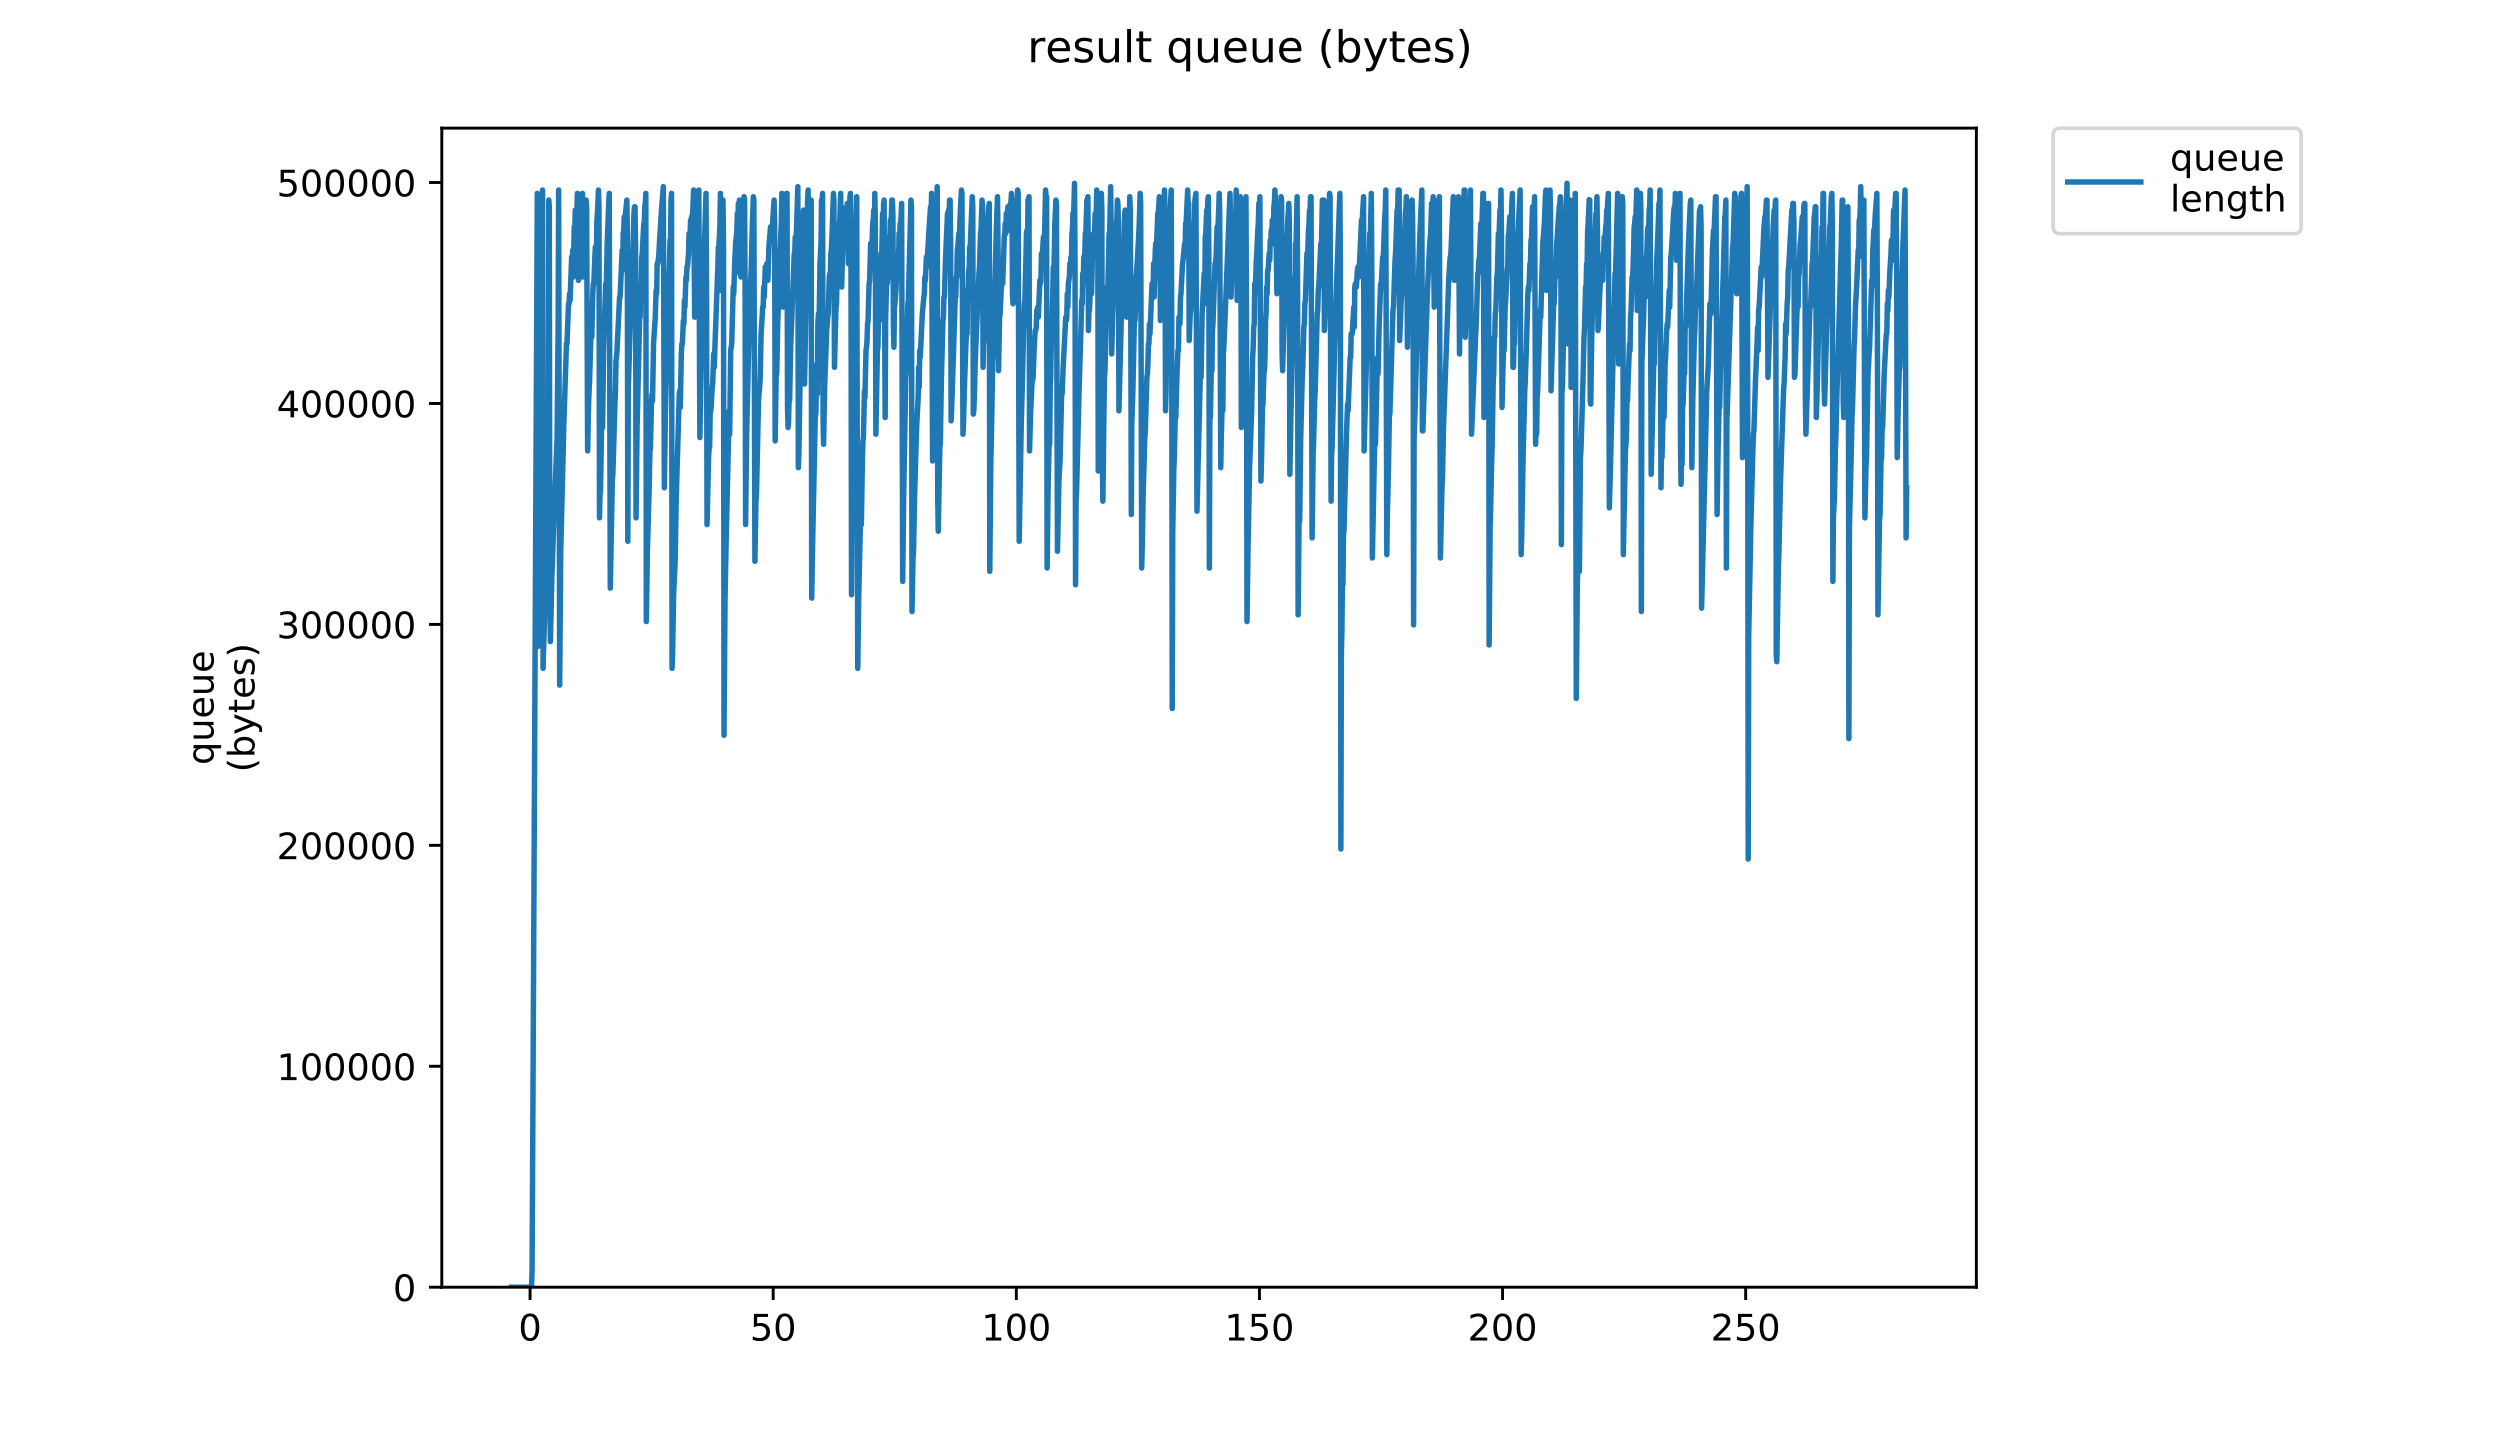 <?xml version="1.0" encoding="utf-8" standalone="no"?>
<!DOCTYPE svg PUBLIC "-//W3C//DTD SVG 1.1//EN"
  "http://www.w3.org/Graphics/SVG/1.1/DTD/svg11.dtd">
<!-- Created with matplotlib (https://matplotlib.org/) -->
<svg height="396pt" version="1.1" viewBox="0 0 684 396" width="684pt" xmlns="http://www.w3.org/2000/svg" xmlns:xlink="http://www.w3.org/1999/xlink">
 <defs>
  <style type="text/css">
*{stroke-linecap:butt;stroke-linejoin:round;}
  </style>
 </defs>
 <g id="figure_1">
  <g id="patch_1">
   <path d="M 0 396 
L 684 396 
L 684 0 
L 0 0 
z
" style="fill:#ffffff;"/>
  </g>
  <g id="axes_1">
   <g id="patch_2">
    <path d="M 120.879 352.174 
L 540.734 352.174 
L 540.734 35.062 
L 120.879 35.062 
z
" style="fill:#ffffff;"/>
   </g>
   <g id="matplotlib.axis_1">
    <g id="xtick_1">
     <g id="line2d_1">
      <defs>
       <path d="M 0 0 
L 0 3.5 
" id="mbebebb8bb5" style="stroke:#000000;stroke-width:0.8;"/>
      </defs>
      <g>
       <use style="stroke:#000000;stroke-width:0.8;" x="145.026" xlink:href="#mbebebb8bb5" y="352.174"/>
      </g>
     </g>
     <g id="text_1">
      <!-- 0 -->
      <defs>
       <path d="M 31.781 66.406 
Q 24.172 66.406 20.328 58.906 
Q 16.5 51.422 16.5 36.375 
Q 16.5 21.391 20.328 13.891 
Q 24.172 6.391 31.781 6.391 
Q 39.453 6.391 43.281 13.891 
Q 47.125 21.391 47.125 36.375 
Q 47.125 51.422 43.281 58.906 
Q 39.453 66.406 31.781 66.406 
z
M 31.781 74.219 
Q 44.047 74.219 50.516 64.516 
Q 56.984 54.828 56.984 36.375 
Q 56.984 17.969 50.516 8.266 
Q 44.047 -1.422 31.781 -1.422 
Q 19.531 -1.422 13.062 8.266 
Q 6.594 17.969 6.594 36.375 
Q 6.594 54.828 13.062 64.516 
Q 19.531 74.219 31.781 74.219 
z
" id="DejaVuSans-48"/>
      </defs>
      <g transform="translate(141.845 366.773)scale(0.1 -0.1)">
       <use xlink:href="#DejaVuSans-48"/>
      </g>
     </g>
    </g>
    <g id="xtick_2">
     <g id="line2d_2">
      <g>
       <use style="stroke:#000000;stroke-width:0.8;" x="211.545" xlink:href="#mbebebb8bb5" y="352.174"/>
      </g>
     </g>
     <g id="text_2">
      <!-- 50 -->
      <defs>
       <path d="M 10.797 72.906 
L 49.516 72.906 
L 49.516 64.594 
L 19.828 64.594 
L 19.828 46.734 
Q 21.969 47.469 24.109 47.828 
Q 26.266 48.188 28.422 48.188 
Q 40.625 48.188 47.75 41.5 
Q 54.891 34.812 54.891 23.391 
Q 54.891 11.625 47.562 5.094 
Q 40.234 -1.422 26.906 -1.422 
Q 22.312 -1.422 17.547 -0.641 
Q 12.797 0.141 7.719 1.703 
L 7.719 11.625 
Q 12.109 9.234 16.797 8.062 
Q 21.484 6.891 26.703 6.891 
Q 35.156 6.891 40.078 11.328 
Q 45.016 15.766 45.016 23.391 
Q 45.016 31 40.078 35.438 
Q 35.156 39.891 26.703 39.891 
Q 22.75 39.891 18.812 39.016 
Q 14.891 38.141 10.797 36.281 
z
" id="DejaVuSans-53"/>
      </defs>
      <g transform="translate(205.182 366.773)scale(0.1 -0.1)">
       <use xlink:href="#DejaVuSans-53"/>
       <use x="63.623" xlink:href="#DejaVuSans-48"/>
      </g>
     </g>
    </g>
    <g id="xtick_3">
     <g id="line2d_3">
      <g>
       <use style="stroke:#000000;stroke-width:0.8;" x="278.063" xlink:href="#mbebebb8bb5" y="352.174"/>
      </g>
     </g>
     <g id="text_3">
      <!-- 100 -->
      <defs>
       <path d="M 12.406 8.297 
L 28.516 8.297 
L 28.516 63.922 
L 10.984 60.406 
L 10.984 69.391 
L 28.422 72.906 
L 38.281 72.906 
L 38.281 8.297 
L 54.391 8.297 
L 54.391 0 
L 12.406 0 
z
" id="DejaVuSans-49"/>
      </defs>
      <g transform="translate(268.519 366.773)scale(0.1 -0.1)">
       <use xlink:href="#DejaVuSans-49"/>
       <use x="63.623" xlink:href="#DejaVuSans-48"/>
       <use x="127.246" xlink:href="#DejaVuSans-48"/>
      </g>
     </g>
    </g>
    <g id="xtick_4">
     <g id="line2d_4">
      <g>
       <use style="stroke:#000000;stroke-width:0.8;" x="344.581" xlink:href="#mbebebb8bb5" y="352.174"/>
      </g>
     </g>
     <g id="text_4">
      <!-- 150 -->
      <g transform="translate(335.038 366.773)scale(0.1 -0.1)">
       <use xlink:href="#DejaVuSans-49"/>
       <use x="63.623" xlink:href="#DejaVuSans-53"/>
       <use x="127.246" xlink:href="#DejaVuSans-48"/>
      </g>
     </g>
    </g>
    <g id="xtick_5">
     <g id="line2d_5">
      <g>
       <use style="stroke:#000000;stroke-width:0.8;" x="411.1" xlink:href="#mbebebb8bb5" y="352.174"/>
      </g>
     </g>
     <g id="text_5">
      <!-- 200 -->
      <defs>
       <path d="M 19.188 8.297 
L 53.609 8.297 
L 53.609 0 
L 7.328 0 
L 7.328 8.297 
Q 12.938 14.109 22.625 23.891 
Q 32.328 33.688 34.812 36.531 
Q 39.547 41.844 41.422 45.531 
Q 43.312 49.219 43.312 52.781 
Q 43.312 58.594 39.234 62.25 
Q 35.156 65.922 28.609 65.922 
Q 23.969 65.922 18.812 64.312 
Q 13.672 62.703 7.812 59.422 
L 7.812 69.391 
Q 13.766 71.781 18.938 73 
Q 24.125 74.219 28.422 74.219 
Q 39.75 74.219 46.484 68.547 
Q 53.219 62.891 53.219 53.422 
Q 53.219 48.922 51.531 44.891 
Q 49.859 40.875 45.406 35.406 
Q 44.188 33.984 37.641 27.219 
Q 31.109 20.453 19.188 8.297 
z
" id="DejaVuSans-50"/>
      </defs>
      <g transform="translate(401.556 366.773)scale(0.1 -0.1)">
       <use xlink:href="#DejaVuSans-50"/>
       <use x="63.623" xlink:href="#DejaVuSans-48"/>
       <use x="127.246" xlink:href="#DejaVuSans-48"/>
      </g>
     </g>
    </g>
    <g id="xtick_6">
     <g id="line2d_6">
      <g>
       <use style="stroke:#000000;stroke-width:0.8;" x="477.618" xlink:href="#mbebebb8bb5" y="352.174"/>
      </g>
     </g>
     <g id="text_6">
      <!-- 250 -->
      <g transform="translate(468.074 366.773)scale(0.1 -0.1)">
       <use xlink:href="#DejaVuSans-50"/>
       <use x="63.623" xlink:href="#DejaVuSans-53"/>
       <use x="127.246" xlink:href="#DejaVuSans-48"/>
      </g>
     </g>
    </g>
   </g>
   <g id="matplotlib.axis_2">
    <g id="ytick_1">
     <g id="line2d_7">
      <defs>
       <path d="M 0 0 
L -3.5 0 
" id="m9983c68c81" style="stroke:#000000;stroke-width:0.8;"/>
      </defs>
      <g>
       <use style="stroke:#000000;stroke-width:0.8;" x="120.879" xlink:href="#m9983c68c81" y="352.174"/>
      </g>
     </g>
     <g id="text_7">
      <!-- 0 -->
      <g transform="translate(107.516 355.973)scale(0.1 -0.1)">
       <use xlink:href="#DejaVuSans-48"/>
      </g>
     </g>
    </g>
    <g id="ytick_2">
     <g id="line2d_8">
      <g>
       <use style="stroke:#000000;stroke-width:0.8;" x="120.879" xlink:href="#m9983c68c81" y="291.726"/>
      </g>
     </g>
     <g id="text_8">
      <!-- 100000 -->
      <g transform="translate(75.704 295.525)scale(0.1 -0.1)">
       <use xlink:href="#DejaVuSans-49"/>
       <use x="63.623" xlink:href="#DejaVuSans-48"/>
       <use x="127.246" xlink:href="#DejaVuSans-48"/>
       <use x="190.869" xlink:href="#DejaVuSans-48"/>
       <use x="254.492" xlink:href="#DejaVuSans-48"/>
       <use x="318.115" xlink:href="#DejaVuSans-48"/>
      </g>
     </g>
    </g>
    <g id="ytick_3">
     <g id="line2d_9">
      <g>
       <use style="stroke:#000000;stroke-width:0.8;" x="120.879" xlink:href="#m9983c68c81" y="231.278"/>
      </g>
     </g>
     <g id="text_9">
      <!-- 200000 -->
      <g transform="translate(75.704 235.077)scale(0.1 -0.1)">
       <use xlink:href="#DejaVuSans-50"/>
       <use x="63.623" xlink:href="#DejaVuSans-48"/>
       <use x="127.246" xlink:href="#DejaVuSans-48"/>
       <use x="190.869" xlink:href="#DejaVuSans-48"/>
       <use x="254.492" xlink:href="#DejaVuSans-48"/>
       <use x="318.115" xlink:href="#DejaVuSans-48"/>
      </g>
     </g>
    </g>
    <g id="ytick_4">
     <g id="line2d_10">
      <g>
       <use style="stroke:#000000;stroke-width:0.8;" x="120.879" xlink:href="#m9983c68c81" y="170.83"/>
      </g>
     </g>
     <g id="text_10">
      <!-- 300000 -->
      <defs>
       <path d="M 40.578 39.312 
Q 47.656 37.797 51.625 33 
Q 55.609 28.219 55.609 21.188 
Q 55.609 10.406 48.188 4.484 
Q 40.766 -1.422 27.094 -1.422 
Q 22.516 -1.422 17.656 -0.516 
Q 12.797 0.391 7.625 2.203 
L 7.625 11.719 
Q 11.719 9.328 16.594 8.109 
Q 21.484 6.891 26.812 6.891 
Q 36.078 6.891 40.938 10.547 
Q 45.797 14.203 45.797 21.188 
Q 45.797 27.641 41.281 31.266 
Q 36.766 34.906 28.719 34.906 
L 20.219 34.906 
L 20.219 43.016 
L 29.109 43.016 
Q 36.375 43.016 40.234 45.922 
Q 44.094 48.828 44.094 54.297 
Q 44.094 59.906 40.109 62.906 
Q 36.141 65.922 28.719 65.922 
Q 24.656 65.922 20.016 65.031 
Q 15.375 64.156 9.812 62.312 
L 9.812 71.094 
Q 15.438 72.656 20.344 73.438 
Q 25.25 74.219 29.594 74.219 
Q 40.828 74.219 47.359 69.109 
Q 53.906 64.016 53.906 55.328 
Q 53.906 49.266 50.438 45.094 
Q 46.969 40.922 40.578 39.312 
z
" id="DejaVuSans-51"/>
      </defs>
      <g transform="translate(75.704 174.629)scale(0.1 -0.1)">
       <use xlink:href="#DejaVuSans-51"/>
       <use x="63.623" xlink:href="#DejaVuSans-48"/>
       <use x="127.246" xlink:href="#DejaVuSans-48"/>
       <use x="190.869" xlink:href="#DejaVuSans-48"/>
       <use x="254.492" xlink:href="#DejaVuSans-48"/>
       <use x="318.115" xlink:href="#DejaVuSans-48"/>
      </g>
     </g>
    </g>
    <g id="ytick_5">
     <g id="line2d_11">
      <g>
       <use style="stroke:#000000;stroke-width:0.8;" x="120.879" xlink:href="#m9983c68c81" y="110.382"/>
      </g>
     </g>
     <g id="text_11">
      <!-- 400000 -->
      <defs>
       <path d="M 37.797 64.312 
L 12.891 25.391 
L 37.797 25.391 
z
M 35.203 72.906 
L 47.609 72.906 
L 47.609 25.391 
L 58.016 25.391 
L 58.016 17.188 
L 47.609 17.188 
L 47.609 0 
L 37.797 0 
L 37.797 17.188 
L 4.891 17.188 
L 4.891 26.703 
z
" id="DejaVuSans-52"/>
      </defs>
      <g transform="translate(75.704 114.181)scale(0.1 -0.1)">
       <use xlink:href="#DejaVuSans-52"/>
       <use x="63.623" xlink:href="#DejaVuSans-48"/>
       <use x="127.246" xlink:href="#DejaVuSans-48"/>
       <use x="190.869" xlink:href="#DejaVuSans-48"/>
       <use x="254.492" xlink:href="#DejaVuSans-48"/>
       <use x="318.115" xlink:href="#DejaVuSans-48"/>
      </g>
     </g>
    </g>
    <g id="ytick_6">
     <g id="line2d_12">
      <g>
       <use style="stroke:#000000;stroke-width:0.8;" x="120.879" xlink:href="#m9983c68c81" y="49.933"/>
      </g>
     </g>
     <g id="text_12">
      <!-- 500000 -->
      <g transform="translate(75.704 53.733)scale(0.1 -0.1)">
       <use xlink:href="#DejaVuSans-53"/>
       <use x="63.623" xlink:href="#DejaVuSans-48"/>
       <use x="127.246" xlink:href="#DejaVuSans-48"/>
       <use x="190.869" xlink:href="#DejaVuSans-48"/>
       <use x="254.492" xlink:href="#DejaVuSans-48"/>
       <use x="318.115" xlink:href="#DejaVuSans-48"/>
      </g>
     </g>
    </g>
    <g id="text_13">
     <!-- queue -->
     <defs>
      <path d="M 14.797 27.297 
Q 14.797 17.391 18.875 11.75 
Q 22.953 6.109 30.078 6.109 
Q 37.203 6.109 41.297 11.75 
Q 45.406 17.391 45.406 27.297 
Q 45.406 37.203 41.297 42.844 
Q 37.203 48.484 30.078 48.484 
Q 22.953 48.484 18.875 42.844 
Q 14.797 37.203 14.797 27.297 
z
M 45.406 8.203 
Q 42.578 3.328 38.25 0.953 
Q 33.938 -1.422 27.875 -1.422 
Q 17.969 -1.422 11.734 6.484 
Q 5.516 14.406 5.516 27.297 
Q 5.516 40.188 11.734 48.094 
Q 17.969 56 27.875 56 
Q 33.938 56 38.25 53.625 
Q 42.578 51.266 45.406 46.391 
L 45.406 54.688 
L 54.391 54.688 
L 54.391 -20.797 
L 45.406 -20.797 
z
" id="DejaVuSans-113"/>
      <path d="M 8.5 21.578 
L 8.5 54.688 
L 17.484 54.688 
L 17.484 21.922 
Q 17.484 14.156 20.5 10.266 
Q 23.531 6.391 29.594 6.391 
Q 36.859 6.391 41.078 11.031 
Q 45.312 15.672 45.312 23.688 
L 45.312 54.688 
L 54.297 54.688 
L 54.297 0 
L 45.312 0 
L 45.312 8.406 
Q 42.047 3.422 37.719 1 
Q 33.406 -1.422 27.688 -1.422 
Q 18.266 -1.422 13.375 4.438 
Q 8.5 10.297 8.5 21.578 
z
M 31.109 56 
z
" id="DejaVuSans-117"/>
      <path d="M 56.203 29.594 
L 56.203 25.203 
L 14.891 25.203 
Q 15.484 15.922 20.484 11.062 
Q 25.484 6.203 34.422 6.203 
Q 39.594 6.203 44.453 7.469 
Q 49.312 8.734 54.109 11.281 
L 54.109 2.781 
Q 49.266 0.734 44.188 -0.344 
Q 39.109 -1.422 33.891 -1.422 
Q 20.797 -1.422 13.156 6.188 
Q 5.516 13.812 5.516 26.812 
Q 5.516 40.234 12.766 48.109 
Q 20.016 56 32.328 56 
Q 43.359 56 49.781 48.891 
Q 56.203 41.797 56.203 29.594 
z
M 47.219 32.234 
Q 47.125 39.594 43.094 43.984 
Q 39.062 48.391 32.422 48.391 
Q 24.906 48.391 20.391 44.141 
Q 15.875 39.891 15.188 32.172 
z
" id="DejaVuSans-101"/>
     </defs>
     <g transform="translate(58.426 209.283)rotate(-90)scale(0.1 -0.1)">
      <use xlink:href="#DejaVuSans-113"/>
      <use x="63.477" xlink:href="#DejaVuSans-117"/>
      <use x="126.855" xlink:href="#DejaVuSans-101"/>
      <use x="188.379" xlink:href="#DejaVuSans-117"/>
      <use x="251.758" xlink:href="#DejaVuSans-101"/>
     </g>
     <!-- (bytes) -->
     <defs>
      <path d="M 31 75.875 
Q 24.469 64.656 21.281 53.656 
Q 18.109 42.672 18.109 31.391 
Q 18.109 20.125 21.312 9.062 
Q 24.516 -2 31 -13.188 
L 23.188 -13.188 
Q 15.875 -1.703 12.234 9.375 
Q 8.594 20.453 8.594 31.391 
Q 8.594 42.281 12.203 53.312 
Q 15.828 64.359 23.188 75.875 
z
" id="DejaVuSans-40"/>
      <path d="M 48.688 27.297 
Q 48.688 37.203 44.609 42.844 
Q 40.531 48.484 33.406 48.484 
Q 26.266 48.484 22.188 42.844 
Q 18.109 37.203 18.109 27.297 
Q 18.109 17.391 22.188 11.75 
Q 26.266 6.109 33.406 6.109 
Q 40.531 6.109 44.609 11.75 
Q 48.688 17.391 48.688 27.297 
z
M 18.109 46.391 
Q 20.953 51.266 25.266 53.625 
Q 29.594 56 35.594 56 
Q 45.562 56 51.781 48.094 
Q 58.016 40.188 58.016 27.297 
Q 58.016 14.406 51.781 6.484 
Q 45.562 -1.422 35.594 -1.422 
Q 29.594 -1.422 25.266 0.953 
Q 20.953 3.328 18.109 8.203 
L 18.109 0 
L 9.078 0 
L 9.078 75.984 
L 18.109 75.984 
z
" id="DejaVuSans-98"/>
      <path d="M 32.172 -5.078 
Q 28.375 -14.844 24.75 -17.812 
Q 21.141 -20.797 15.094 -20.797 
L 7.906 -20.797 
L 7.906 -13.281 
L 13.188 -13.281 
Q 16.891 -13.281 18.938 -11.516 
Q 21 -9.766 23.484 -3.219 
L 25.094 0.875 
L 2.984 54.688 
L 12.5 54.688 
L 29.594 11.922 
L 46.688 54.688 
L 56.203 54.688 
z
" id="DejaVuSans-121"/>
      <path d="M 18.312 70.219 
L 18.312 54.688 
L 36.812 54.688 
L 36.812 47.703 
L 18.312 47.703 
L 18.312 18.016 
Q 18.312 11.328 20.141 9.422 
Q 21.969 7.516 27.594 7.516 
L 36.812 7.516 
L 36.812 0 
L 27.594 0 
Q 17.188 0 13.234 3.875 
Q 9.281 7.766 9.281 18.016 
L 9.281 47.703 
L 2.688 47.703 
L 2.688 54.688 
L 9.281 54.688 
L 9.281 70.219 
z
" id="DejaVuSans-116"/>
      <path d="M 44.281 53.078 
L 44.281 44.578 
Q 40.484 46.531 36.375 47.5 
Q 32.281 48.484 27.875 48.484 
Q 21.188 48.484 17.844 46.438 
Q 14.5 44.391 14.5 40.281 
Q 14.5 37.156 16.891 35.375 
Q 19.281 33.594 26.516 31.984 
L 29.594 31.297 
Q 39.156 29.25 43.188 25.516 
Q 47.219 21.781 47.219 15.094 
Q 47.219 7.469 41.188 3.016 
Q 35.156 -1.422 24.609 -1.422 
Q 20.219 -1.422 15.453 -0.562 
Q 10.688 0.297 5.422 2 
L 5.422 11.281 
Q 10.406 8.688 15.234 7.391 
Q 20.062 6.109 24.812 6.109 
Q 31.156 6.109 34.562 8.281 
Q 37.984 10.453 37.984 14.406 
Q 37.984 18.062 35.516 20.016 
Q 33.062 21.969 24.703 23.781 
L 21.578 24.516 
Q 13.234 26.266 9.516 29.906 
Q 5.812 33.547 5.812 39.891 
Q 5.812 47.609 11.281 51.797 
Q 16.75 56 26.812 56 
Q 31.781 56 36.172 55.266 
Q 40.578 54.547 44.281 53.078 
z
" id="DejaVuSans-115"/>
      <path d="M 8.016 75.875 
L 15.828 75.875 
Q 23.141 64.359 26.781 53.312 
Q 30.422 42.281 30.422 31.391 
Q 30.422 20.453 26.781 9.375 
Q 23.141 -1.703 15.828 -13.188 
L 8.016 -13.188 
Q 14.5 -2 17.703 9.062 
Q 20.906 20.125 20.906 31.391 
Q 20.906 42.672 17.703 53.656 
Q 14.5 64.656 8.016 75.875 
z
" id="DejaVuSans-41"/>
     </defs>
     <g transform="translate(69.624 211.295)rotate(-90)scale(0.1 -0.1)">
      <use xlink:href="#DejaVuSans-40"/>
      <use x="39.014" xlink:href="#DejaVuSans-98"/>
      <use x="102.49" xlink:href="#DejaVuSans-121"/>
      <use x="161.67" xlink:href="#DejaVuSans-116"/>
      <use x="200.879" xlink:href="#DejaVuSans-101"/>
      <use x="262.402" xlink:href="#DejaVuSans-115"/>
      <use x="314.502" xlink:href="#DejaVuSans-41"/>
     </g>
    </g>
   </g>
   <g id="line2d_13">
    <path clip-path="url(#p5ba258115c)" d="M 139.963 352.174 
L 145.428 352.174 
L 145.574 347.598 
L 145.862 291.772 
L 147.001 52.909 
L 147.144 176.897 
L 147.571 104.159 
L 147.864 87.686 
L 148.294 56.569 
L 148.438 51.993 
L 148.581 182.865 
L 149.571 149.003 
L 149.713 146.257 
L 149.861 136.19 
L 150.001 110.565 
L 150.145 54.739 
L 150.286 56.569 
L 150.427 159.07 
L 150.569 175.543 
L 150.994 158.155 
L 151.421 145.342 
L 152.419 119.672 
L 152.705 89.516 
L 152.846 51.993 
L 153.128 187.441 
L 153.413 150.833 
L 154.266 116.056 
L 154.979 94.092 
L 155.124 94.092 
L 155.55 83.11 
L 155.692 83.11 
L 155.833 80.364 
L 155.973 82.195 
L 156.405 70.297 
L 156.546 73.043 
L 156.687 68.467 
L 156.828 75.788 
L 157.11 62.06 
L 157.257 62.976 
L 157.397 57.485 
L 157.679 64.806 
L 157.964 52.909 
L 158.247 76.703 
L 158.388 75.788 
L 158.67 66.636 
L 158.81 65.721 
L 159.09 61.145 
L 159.37 52.909 
L 159.51 75.788 
L 159.791 72.127 
L 160.077 61.145 
L 160.218 61.145 
L 160.358 54.739 
L 160.498 56.569 
L 160.778 123.378 
L 161.06 109.65 
L 161.343 103.244 
L 161.626 93.177 
L 161.768 90.431 
L 161.908 92.262 
L 162.19 80.364 
L 162.33 77.619 
L 162.471 77.619 
L 162.754 70.297 
L 162.894 67.552 
L 163.035 70.297 
L 163.176 69.382 
L 163.315 60.23 
L 163.456 58.4 
L 163.737 51.993 
L 163.878 56.569 
L 164.018 141.682 
L 164.159 135.275 
L 164.299 134.36 
L 164.58 116.972 
L 164.721 113.311 
L 164.862 116.972 
L 165.143 95.922 
L 165.706 77.619 
L 165.847 80.364 
L 166.127 66.636 
L 166.55 55.654 
L 166.69 52.909 
L 166.97 160.907 
L 167.533 131.615 
L 167.675 129.784 
L 168.243 110.565 
L 168.387 106.905 
L 168.53 98.668 
L 168.673 97.753 
L 168.818 95.922 
L 169.38 84.025 
L 169.521 81.279 
L 169.662 81.279 
L 170.225 68.467 
L 170.365 73.958 
L 170.506 63.891 
L 170.646 62.976 
L 170.788 59.315 
L 170.928 60.23 
L 171.068 59.315 
L 171.49 54.739 
L 171.63 62.06 
L 171.772 148.088 
L 171.912 105.989 
L 172.194 96.838 
L 172.616 82.195 
L 172.756 82.195 
L 173.038 72.127 
L 173.459 58.4 
L 173.599 56.569 
L 173.742 56.569 
L 173.882 66.636 
L 174.022 141.682 
L 174.302 116.972 
L 175.009 86.77 
L 175.153 86.77 
L 175.293 78.534 
L 175.433 77.619 
L 175.573 70.297 
L 175.714 69.382 
L 176.134 61.145 
L 176.274 61.145 
L 176.414 56.569 
L 176.554 55.654 
L 176.695 52.909 
L 176.835 170.052 
L 177.12 150.833 
L 177.543 136.19 
L 177.825 123.378 
L 177.966 122.463 
L 178.247 109.65 
L 178.388 107.82 
L 178.53 109.65 
L 178.813 94.092 
L 179.097 89.516 
L 179.237 87.686 
L 179.518 79.449 
L 179.658 80.364 
L 179.799 72.127 
L 179.942 72.127 
L 180.222 70.297 
L 180.505 64.806 
L 180.645 62.976 
L 180.925 58.4 
L 181.206 54.739 
L 181.487 51.078 
L 181.767 133.445 
L 182.048 113.311 
L 182.891 79.449 
L 183.172 72.127 
L 183.312 65.721 
L 183.452 66.636 
L 183.593 54.739 
L 183.734 52.909 
L 183.876 182.865 
L 184.016 179.204 
L 184.298 162.731 
L 184.719 153.579 
L 185 137.106 
L 185.843 107.82 
L 185.983 106.905 
L 186.123 111.48 
L 186.407 96.838 
L 186.551 94.092 
L 186.691 94.092 
L 186.973 87.686 
L 187.113 88.601 
L 187.253 82.195 
L 187.393 84.025 
L 187.674 75.788 
L 187.816 76.703 
L 187.956 73.043 
L 188.097 73.043 
L 188.378 69.382 
L 188.518 63.891 
L 188.659 65.721 
L 188.799 64.806 
L 188.939 60.23 
L 189.081 60.23 
L 189.221 59.315 
L 189.361 59.315 
L 189.502 58.4 
L 189.783 51.993 
L 190.063 86.77 
L 190.346 77.619 
L 190.77 64.806 
L 190.911 66.636 
L 191.194 51.993 
L 191.475 119.717 
L 191.899 97.753 
L 192.321 82.195 
L 192.602 71.212 
L 193.164 52.909 
L 193.304 77.619 
L 193.445 143.512 
L 193.865 125.208 
L 194.006 122.463 
L 194.149 122.463 
L 194.293 113.311 
L 194.574 111.48 
L 194.854 105.989 
L 194.994 105.074 
L 195.274 96.838 
L 195.414 100.498 
L 195.695 92.262 
L 196.4 73.043 
L 196.541 67.552 
L 196.681 67.552 
L 196.962 62.06 
L 197.103 52.909 
L 197.243 79.449 
L 197.386 76.703 
L 197.809 54.739 
L 197.95 66.636 
L 198.09 201.169 
L 198.372 163.646 
L 198.653 148.978 
L 199.494 112.396 
L 199.635 118.802 
L 199.916 95.922 
L 200.197 94.092 
L 200.617 78.534 
L 200.758 80.364 
L 201.038 71.212 
L 201.32 65.721 
L 201.46 64.806 
L 201.601 62.925 
L 201.741 58.4 
L 201.881 62.06 
L 202.021 55.654 
L 202.162 57.485 
L 202.304 54.739 
L 202.445 74.867 
L 202.586 73.958 
L 202.726 75.788 
L 203.01 63.891 
L 203.151 60.23 
L 203.293 62.06 
L 203.434 62.06 
L 203.575 53.821 
L 203.715 54.739 
L 203.857 79.449 
L 203.998 143.512 
L 204.279 118.802 
L 205.123 82.195 
L 205.548 73.043 
L 205.831 62.06 
L 206.116 53.821 
L 206.26 54.739 
L 206.541 153.579 
L 206.824 137.106 
L 206.965 135.275 
L 207.529 109.65 
L 207.954 104.159 
L 208.24 91.346 
L 208.521 86.77 
L 208.66 84.025 
L 208.804 84.025 
L 208.949 78.534 
L 209.093 81.279 
L 209.382 73.043 
L 209.526 73.043 
L 209.67 75.788 
L 209.811 72.127 
L 210.095 76.703 
L 210.376 67.552 
L 210.815 62.06 
L 210.957 63.891 
L 211.097 62.06 
L 211.238 62.976 
L 211.379 61.145 
L 211.661 56.569 
L 211.801 54.739 
L 211.942 61.145 
L 212.083 120.632 
L 212.364 102.329 
L 212.507 102.329 
L 212.788 88.601 
L 212.929 84.025 
L 213.069 83.11 
L 213.212 71.212 
L 213.352 72.127 
L 213.633 63.891 
L 213.774 61.145 
L 213.916 52.909 
L 214.057 55.654 
L 214.198 84.025 
L 214.34 72.127 
L 214.623 67.552 
L 214.905 59.315 
L 215.046 58.4 
L 215.187 52.909 
L 215.328 52.909 
L 215.47 111.48 
L 215.612 116.972 
L 215.755 115.141 
L 215.899 108.735 
L 216.039 109.65 
L 216.32 95.007 
L 217.304 69.382 
L 217.444 69.382 
L 217.584 64.806 
L 217.724 65.721 
L 217.865 64.806 
L 218.285 51.078 
L 218.428 127.954 
L 218.57 124.293 
L 218.994 97.753 
L 219.274 82.195 
L 219.414 77.619 
L 219.697 61.145 
L 219.839 57.485 
L 219.98 71.212 
L 220.121 105.074 
L 220.682 73.958 
L 220.963 54.739 
L 221.103 51.993 
L 221.243 84.94 
L 221.383 83.11 
L 221.803 58.4 
L 221.943 54.739 
L 222.083 163.646 
L 222.364 147.173 
L 223.069 113.311 
L 223.212 113.311 
L 223.492 99.583 
L 223.634 107.82 
L 223.776 88.601 
L 223.916 85.855 
L 224.057 92.262 
L 224.342 72.127 
L 224.628 66.636 
L 224.769 54.739 
L 224.91 55.654 
L 225.053 52.909 
L 225.195 115.141 
L 225.337 121.547 
L 225.619 105.989 
L 226.183 90.431 
L 226.466 86.77 
L 226.606 85.855 
L 226.89 75.788 
L 227.031 74.867 
L 227.173 75.788 
L 227.314 69.382 
L 227.455 68.467 
L 227.596 65.721 
L 228.023 52.909 
L 228.162 54.739 
L 228.304 100.498 
L 228.727 84.025 
L 228.867 83.11 
L 229.152 70.297 
L 229.292 73.043 
L 229.574 61.145 
L 229.716 62.06 
L 229.998 52.909 
L 230.138 61.145 
L 230.281 78.534 
L 230.565 67.552 
L 230.708 67.552 
L 230.85 66.636 
L 231.273 58.4 
L 231.416 58.4 
L 231.556 56.569 
L 231.699 56.569 
L 231.84 55.654 
L 232.123 72.127 
L 232.407 62.976 
L 232.548 53.821 
L 232.689 52.909 
L 232.83 72.127 
L 232.977 162.731 
L 233.261 119.717 
L 233.402 113.311 
L 233.543 116.056 
L 233.684 90.431 
L 233.825 85.855 
L 234.251 59.315 
L 234.393 53.821 
L 234.676 182.865 
L 234.958 162.731 
L 235.521 138.021 
L 235.664 143.512 
L 235.946 126.123 
L 236.089 120.632 
L 236.229 119.717 
L 236.511 106.905 
L 236.652 108.735 
L 236.933 95.922 
L 237.079 95.007 
L 237.22 93.177 
L 237.361 88.601 
L 237.504 87.686 
L 237.788 77.619 
L 237.929 76.703 
L 238.211 66.636 
L 238.352 66.636 
L 238.492 69.382 
L 238.775 61.145 
L 238.916 60.23 
L 239.059 57.485 
L 239.201 65.721 
L 239.344 52.909 
L 239.486 60.23 
L 239.635 118.802 
L 240.058 95.922 
L 240.199 95.007 
L 240.339 87.686 
L 240.622 87.686 
L 240.906 73.958 
L 241.049 69.382 
L 241.19 73.043 
L 241.471 58.4 
L 241.612 67.552 
L 241.753 55.654 
L 241.893 54.739 
L 242.174 114.226 
L 242.317 86.77 
L 242.597 76.703 
L 242.738 77.619 
L 243.02 73.958 
L 243.161 64.806 
L 243.301 73.958 
L 243.587 60.23 
L 243.728 60.23 
L 243.871 59.315 
L 244.011 54.739 
L 244.153 54.739 
L 244.294 58.4 
L 244.434 89.516 
L 244.575 95.007 
L 244.716 84.025 
L 244.857 83.11 
L 245.137 79.449 
L 245.419 71.212 
L 245.559 69.382 
L 245.7 69.382 
L 245.84 73.043 
L 245.981 63.891 
L 246.123 65.721 
L 246.266 61.145 
L 246.407 62.06 
L 246.688 55.654 
L 246.97 159.07 
L 247.251 135.275 
L 247.819 103.244 
L 247.96 101.413 
L 248.242 88.601 
L 248.385 83.11 
L 248.526 82.195 
L 249.235 54.739 
L 249.378 56.569 
L 249.52 167.307 
L 249.803 152.664 
L 249.943 150.833 
L 250.223 136.19 
L 250.508 126.123 
L 250.788 116.972 
L 251.209 108.735 
L 251.348 100.498 
L 251.488 105.989 
L 251.632 95.922 
L 251.777 97.753 
L 252.351 85.855 
L 252.77 81.279 
L 252.911 80.364 
L 253.051 75.788 
L 253.19 76.703 
L 253.47 70.297 
L 253.61 73.043 
L 253.891 67.552 
L 254.171 62.976 
L 254.593 56.569 
L 254.733 60.23 
L 254.874 52.909 
L 255.155 126.123 
L 256.141 63.891 
L 256.281 67.552 
L 256.423 51.078 
L 256.565 136.19 
L 256.705 145.342 
L 257.131 122.463 
L 257.274 121.547 
L 257.557 104.159 
L 257.979 87.686 
L 258.119 86.77 
L 258.26 81.279 
L 258.4 81.279 
L 258.681 71.212 
L 259.241 58.4 
L 259.382 60.23 
L 259.522 57.485 
L 259.662 59.315 
L 259.802 54.739 
L 259.944 54.739 
L 260.087 65.721 
L 260.229 115.141 
L 260.512 107.82 
L 261.355 81.279 
L 261.496 81.279 
L 261.637 75.788 
L 261.778 75.788 
L 261.918 68.467 
L 262.058 67.552 
L 262.34 63.891 
L 262.481 64.806 
L 262.762 57.485 
L 263.046 51.993 
L 263.187 52.909 
L 263.468 118.802 
L 263.609 116.056 
L 263.892 105.074 
L 264.314 93.177 
L 264.455 91.346 
L 264.596 91.346 
L 264.737 80.364 
L 264.879 78.534 
L 265.022 73.958 
L 265.163 73.958 
L 265.304 67.552 
L 265.445 67.552 
L 266.009 53.821 
L 266.152 56.569 
L 266.294 113.311 
L 266.435 112.396 
L 266.575 108.735 
L 266.857 97.753 
L 267.843 74.867 
L 267.984 73.043 
L 268.267 63.891 
L 268.407 62.976 
L 268.688 54.739 
L 268.828 56.569 
L 268.97 100.498 
L 269.11 94.092 
L 269.251 93.177 
L 269.533 81.279 
L 269.955 73.043 
L 270.24 61.145 
L 270.521 56.569 
L 270.662 55.654 
L 270.803 156.325 
L 271.084 126.123 
L 271.225 120.632 
L 271.652 95.922 
L 271.793 97.753 
L 272.075 82.195 
L 272.641 61.145 
L 272.922 53.821 
L 273.064 68.467 
L 273.204 101.413 
L 273.486 86.77 
L 273.627 85.855 
L 274.192 73.958 
L 274.332 77.619 
L 274.617 69.382 
L 274.759 64.806 
L 274.901 63.891 
L 275.043 61.145 
L 275.184 63.891 
L 275.326 58.4 
L 275.467 62.06 
L 275.748 56.569 
L 276.03 62.976 
L 276.171 59.315 
L 276.312 62.06 
L 276.452 55.654 
L 276.593 55.654 
L 276.734 52.909 
L 276.875 54.739 
L 277.015 80.364 
L 277.156 83.11 
L 277.299 82.195 
L 277.44 77.619 
L 277.582 76.703 
L 277.864 68.467 
L 278.004 66.636 
L 278.426 51.993 
L 278.568 52.909 
L 278.85 148.088 
L 279.414 116.056 
L 279.696 105.989 
L 280.121 87.686 
L 280.262 83.11 
L 280.403 82.195 
L 280.686 71.212 
L 280.831 63.891 
L 280.975 62.976 
L 281.116 72.127 
L 281.257 54.739 
L 281.398 54.739 
L 281.539 53.821 
L 281.68 123.378 
L 281.961 113.311 
L 282.384 104.159 
L 282.525 104.159 
L 282.666 103.244 
L 282.947 95.007 
L 283.23 90.431 
L 283.372 90.431 
L 283.512 89.516 
L 283.655 84.94 
L 283.799 84.94 
L 283.942 84.025 
L 284.084 86.77 
L 284.511 76.703 
L 284.654 77.619 
L 284.796 76.703 
L 284.939 69.382 
L 285.08 72.127 
L 285.362 66.636 
L 285.503 64.806 
L 285.645 71.212 
L 286.067 51.993 
L 286.208 53.821 
L 286.35 53.821 
L 286.49 155.409 
L 286.773 132.53 
L 287.054 120.632 
L 287.195 121.547 
L 287.335 105.989 
L 287.476 103.244 
L 287.617 94.092 
L 287.761 93.177 
L 288.042 80.364 
L 288.182 73.043 
L 288.323 75.788 
L 288.607 61.145 
L 288.894 54.739 
L 289.034 55.654 
L 289.319 150.833 
L 289.743 130.699 
L 290.026 126.123 
L 290.309 114.226 
L 290.451 107.82 
L 290.592 107.82 
L 290.878 100.498 
L 291.589 86.77 
L 291.73 87.686 
L 291.87 86.77 
L 292.011 80.364 
L 292.152 84.025 
L 292.293 77.619 
L 292.576 75.788 
L 292.719 72.127 
L 292.859 73.958 
L 293.001 70.297 
L 293.141 73.043 
L 293.282 63.891 
L 293.423 62.976 
L 293.565 58.4 
L 293.706 60.23 
L 293.987 50.163 
L 294.128 73.043 
L 294.27 159.985 
L 294.411 137.106 
L 294.551 134.36 
L 295.255 105.989 
L 295.678 92.262 
L 295.961 82.195 
L 296.101 83.11 
L 296.243 74.867 
L 296.383 77.619 
L 296.523 70.297 
L 296.664 73.958 
L 296.947 63.891 
L 297.088 63.891 
L 297.37 54.739 
L 297.511 54.739 
L 297.653 53.821 
L 297.795 90.431 
L 297.936 84.915 
L 298.077 84.94 
L 298.503 73.958 
L 298.645 80.364 
L 298.928 67.552 
L 299.069 67.552 
L 299.21 63.891 
L 299.351 63.891 
L 299.492 62.976 
L 299.633 58.4 
L 299.775 58.4 
L 299.916 59.315 
L 300.058 51.993 
L 300.199 55.654 
L 300.341 55.654 
L 300.482 128.869 
L 300.624 77.619 
L 300.906 68.467 
L 301.327 52.909 
L 301.467 57.485 
L 301.609 127.039 
L 301.749 137.106 
L 302.03 113.311 
L 302.172 103.244 
L 302.313 101.413 
L 302.881 78.534 
L 303.022 83.11 
L 303.452 63.891 
L 303.595 63.891 
L 303.877 51.078 
L 304.017 63.891 
L 304.158 96.838 
L 304.442 85.855 
L 304.864 75.788 
L 305.006 75.788 
L 305.147 67.552 
L 305.289 66.636 
L 305.43 61.145 
L 305.571 60.23 
L 305.712 54.739 
L 305.853 55.654 
L 305.995 61.145 
L 306.138 112.396 
L 306.843 84.94 
L 306.984 82.195 
L 307.265 69.382 
L 307.405 69.382 
L 307.689 59.315 
L 307.829 57.485 
L 307.972 60.23 
L 308.256 86.77 
L 308.538 75.788 
L 308.82 66.636 
L 308.962 63.891 
L 309.103 53.821 
L 309.244 57.485 
L 309.385 86.77 
L 309.525 140.766 
L 309.667 116.056 
L 309.953 106.905 
L 310.38 86.77 
L 310.523 87.686 
L 310.666 84.94 
L 310.807 75.788 
L 310.949 74.867 
L 311.234 70.297 
L 311.663 62.06 
L 311.946 52.909 
L 312.088 55.654 
L 312.37 155.409 
L 312.511 149.918 
L 312.794 134.36 
L 313.219 119.717 
L 313.359 117.887 
L 313.784 103.244 
L 313.925 102.329 
L 314.07 99.583 
L 314.212 94.092 
L 314.352 94.092 
L 314.492 88.601 
L 314.632 91.346 
L 315.197 77.619 
L 315.339 81.279 
L 315.48 80.364 
L 315.628 72.127 
L 315.77 81.279 
L 316.052 69.382 
L 316.195 66.636 
L 316.338 69.382 
L 316.764 58.4 
L 316.907 58.4 
L 317.19 53.821 
L 317.331 57.485 
L 317.473 87.686 
L 317.755 76.703 
L 317.897 73.958 
L 318.322 60.23 
L 318.462 60.23 
L 318.604 51.993 
L 318.745 57.485 
L 318.888 112.396 
L 319.029 106.905 
L 319.169 95.922 
L 319.31 94.092 
L 319.592 79.449 
L 319.733 77.619 
L 320.298 54.739 
L 320.44 51.993 
L 320.581 88.601 
L 320.723 193.847 
L 320.864 145.342 
L 321.147 128.869 
L 321.287 125.208 
L 321.568 113.311 
L 321.71 114.226 
L 321.991 103.244 
L 322.276 95.922 
L 322.416 95.922 
L 322.556 86.77 
L 322.696 88.601 
L 322.836 88.601 
L 322.977 81.279 
L 323.118 80.364 
L 323.541 72.127 
L 323.681 71.187 
L 324.101 66.636 
L 324.241 69.382 
L 324.381 61.145 
L 324.521 61.145 
L 324.943 51.993 
L 325.083 56.569 
L 325.223 55.654 
L 325.363 93.177 
L 325.644 85.855 
L 325.784 84.94 
L 326.36 68.467 
L 326.505 66.636 
L 326.645 61.145 
L 326.786 61.145 
L 326.926 54.739 
L 327.208 52.909 
L 327.491 139.851 
L 328.477 99.583 
L 328.618 103.244 
L 328.901 85.855 
L 329.464 74.867 
L 329.609 83.11 
L 329.751 64.806 
L 329.894 63.891 
L 330.176 57.485 
L 330.318 60.23 
L 330.458 54.739 
L 330.599 53.821 
L 330.74 69.382 
L 330.881 155.409 
L 331.021 114.226 
L 331.161 114.226 
L 331.442 98.668 
L 331.585 101.413 
L 331.726 90.431 
L 331.866 88.601 
L 332.431 72.127 
L 332.573 72.127 
L 332.714 70.297 
L 333.002 62.06 
L 333.144 64.806 
L 333.429 57.485 
L 333.573 52.909 
L 333.714 58.4 
L 333.998 127.954 
L 334.141 119.717 
L 334.424 108.735 
L 334.567 112.396 
L 334.707 96.838 
L 334.847 95.007 
L 336.527 52.909 
L 336.667 62.06 
L 336.809 81.279 
L 336.949 76.703 
L 337.09 76.703 
L 337.512 65.721 
L 337.653 63.891 
L 337.793 60.23 
L 337.933 65.721 
L 338.074 61.145 
L 338.214 51.993 
L 338.494 82.195 
L 339.056 63.891 
L 339.196 68.467 
L 339.338 53.821 
L 339.486 56.569 
L 339.626 116.972 
L 340.186 80.364 
L 340.329 78.534 
L 340.896 53.821 
L 341.037 87.686 
L 341.177 170.052 
L 341.458 149.918 
L 341.882 127.954 
L 342.449 112.396 
L 342.731 97.753 
L 342.873 95.007 
L 343.013 89.516 
L 343.153 88.601 
L 343.293 77.619 
L 343.435 80.364 
L 343.717 71.212 
L 343.857 69.382 
L 344.138 62.976 
L 344.278 61.12 
L 344.419 55.654 
L 344.56 66.636 
L 344.705 53.821 
L 344.986 131.615 
L 345.126 127.039 
L 345.406 111.48 
L 345.547 110.565 
L 345.827 101.413 
L 345.967 101.413 
L 346.115 96.838 
L 346.257 87.686 
L 346.398 85.855 
L 346.54 78.534 
L 346.682 80.364 
L 346.824 73.958 
L 346.965 73.958 
L 347.25 69.382 
L 347.395 71.212 
L 347.536 65.721 
L 347.677 66.636 
L 347.819 62.976 
L 347.962 64.806 
L 348.104 60.23 
L 348.245 60.23 
L 348.386 66.636 
L 348.527 56.569 
L 348.668 55.654 
L 348.811 51.993 
L 348.952 54.739 
L 349.373 80.364 
L 349.514 67.552 
L 349.796 67.552 
L 349.937 72.127 
L 350.079 60.23 
L 350.219 60.23 
L 350.359 68.467 
L 350.5 53.821 
L 350.641 54.739 
L 350.783 96.838 
L 350.925 101.413 
L 351.349 86.77 
L 351.49 84.889 
L 351.772 75.788 
L 352.337 60.23 
L 352.618 55.654 
L 352.759 61.145 
L 352.9 129.784 
L 353.181 114.226 
L 354.029 78.534 
L 354.176 75.788 
L 354.316 84.94 
L 354.457 66.636 
L 354.598 66.636 
L 354.885 53.821 
L 355.025 79.449 
L 355.166 168.222 
L 355.45 138.936 
L 355.592 142.597 
L 355.875 119.717 
L 356.297 103.244 
L 356.437 100.498 
L 356.723 89.516 
L 356.868 88.601 
L 357.01 83.11 
L 357.154 82.195 
L 357.578 69.382 
L 357.718 71.212 
L 358.004 62.976 
L 358.144 61.145 
L 358.285 57.485 
L 358.426 58.4 
L 358.567 53.821 
L 358.708 53.821 
L 358.988 147.173 
L 359.268 124.293 
L 359.41 120.632 
L 359.691 109.65 
L 359.832 106.905 
L 360.394 85.855 
L 360.534 84.94 
L 360.674 79.449 
L 360.815 78.534 
L 361.375 66.636 
L 361.517 69.382 
L 361.797 54.739 
L 361.937 56.569 
L 362.217 54.739 
L 362.357 90.431 
L 362.778 79.449 
L 362.918 84.025 
L 363.058 71.212 
L 363.198 73.043 
L 363.344 63.891 
L 363.485 63.891 
L 363.625 61.145 
L 363.765 52.909 
L 363.905 53.821 
L 364.185 137.106 
L 364.326 124.293 
L 364.466 122.463 
L 365.313 88.601 
L 365.594 80.364 
L 366.582 52.909 
L 366.722 70.297 
L 366.863 232.285 
L 367.003 178.289 
L 367.143 172.798 
L 367.284 159.07 
L 367.427 159.985 
L 367.57 146.257 
L 367.711 145.342 
L 368.418 117.887 
L 368.699 110.565 
L 368.84 112.396 
L 369.402 97.753 
L 369.544 97.753 
L 369.686 91.346 
L 369.97 91.346 
L 370.399 84.025 
L 370.54 89.516 
L 370.68 78.534 
L 370.821 77.619 
L 370.961 78.534 
L 371.101 78.534 
L 371.383 73.958 
L 371.524 73.043 
L 371.664 73.043 
L 371.805 75.788 
L 372.507 60.23 
L 372.65 61.145 
L 373.075 53.821 
L 373.216 123.378 
L 374.768 63.891 
L 374.91 64.806 
L 375.192 52.909 
L 375.336 75.788 
L 375.476 152.664 
L 376.041 124.293 
L 376.182 119.717 
L 376.323 121.547 
L 376.745 103.244 
L 376.886 97.753 
L 377.034 102.329 
L 377.323 89.516 
L 377.743 77.619 
L 377.883 78.534 
L 378.305 70.297 
L 378.445 71.212 
L 378.866 59.315 
L 379.007 57.485 
L 379.147 51.993 
L 379.433 151.749 
L 379.573 140.766 
L 379.854 129.784 
L 380.134 113.311 
L 380.274 113.311 
L 380.977 89.516 
L 381.118 84.94 
L 381.258 84.025 
L 381.68 71.212 
L 381.82 69.382 
L 382.243 57.485 
L 382.384 58.4 
L 382.525 51.993 
L 382.666 54.739 
L 382.806 51.993 
L 382.946 93.177 
L 383.37 82.195 
L 383.511 80.364 
L 383.652 75.788 
L 383.792 74.867 
L 383.932 69.382 
L 384.072 71.212 
L 384.494 58.4 
L 384.635 57.485 
L 384.779 53.821 
L 384.923 59.315 
L 385.066 95.007 
L 385.353 75.788 
L 385.493 75.788 
L 385.633 80.364 
L 385.773 64.806 
L 385.913 66.636 
L 386.196 57.485 
L 386.337 54.739 
L 386.478 59.315 
L 386.619 73.043 
L 386.76 170.968 
L 386.901 119.717 
L 387.182 111.48 
L 387.886 84.025 
L 388.452 64.806 
L 389.016 51.993 
L 389.157 117.887 
L 389.297 117.887 
L 390.561 79.449 
L 391.124 67.552 
L 391.41 63.891 
L 391.691 55.654 
L 391.973 57.485 
L 392.114 53.821 
L 392.397 84.025 
L 392.681 74.867 
L 392.822 71.212 
L 392.963 72.127 
L 393.244 62.06 
L 393.524 54.739 
L 393.667 57.485 
L 393.808 53.821 
L 394.094 152.664 
L 394.516 133.445 
L 394.656 130.699 
L 394.94 116.972 
L 395.927 89.516 
L 396.352 76.703 
L 396.636 72.127 
L 396.778 70.297 
L 396.92 70.297 
L 397.626 53.821 
L 397.766 62.01 
L 397.907 76.703 
L 398.047 73.958 
L 398.329 64.806 
L 398.758 60.23 
L 399.041 53.821 
L 399.324 96.838 
L 399.469 81.279 
L 399.615 78.534 
L 399.899 68.467 
L 400.041 74.867 
L 400.182 63.891 
L 400.323 62.976 
L 400.605 51.993 
L 400.749 51.993 
L 400.889 92.262 
L 401.17 83.11 
L 401.311 84.025 
L 401.453 84.94 
L 401.596 69.382 
L 401.74 67.552 
L 402.02 58.4 
L 402.169 59.315 
L 402.318 51.993 
L 402.615 118.802 
L 403.75 91.346 
L 403.891 88.601 
L 404.313 74.867 
L 404.454 74.867 
L 404.596 71.212 
L 404.737 71.212 
L 405.161 61.145 
L 405.301 66.636 
L 405.723 52.909 
L 405.866 52.909 
L 406.009 114.226 
L 406.151 110.565 
L 406.431 85.855 
L 406.572 82.195 
L 406.855 62.976 
L 406.996 68.467 
L 407.138 55.654 
L 407.282 55.654 
L 407.423 176.459 
L 407.703 143.512 
L 407.843 138.936 
L 408.123 126.123 
L 408.263 121.547 
L 408.544 104.159 
L 408.685 102.329 
L 408.826 92.262 
L 408.966 92.262 
L 409.108 85.855 
L 409.25 84.94 
L 409.536 75.788 
L 409.677 74.867 
L 409.962 63.891 
L 410.103 65.721 
L 410.385 57.485 
L 410.526 58.4 
L 410.667 51.993 
L 410.809 64.806 
L 410.952 111.48 
L 411.383 94.067 
L 411.528 95.922 
L 411.814 84.025 
L 411.958 82.195 
L 412.379 73.958 
L 412.523 73.043 
L 412.664 64.806 
L 412.804 63.891 
L 413.084 59.315 
L 413.225 60.23 
L 413.365 63.891 
L 413.649 55.654 
L 413.796 52.909 
L 413.937 100.498 
L 414.078 100.498 
L 414.219 94.092 
L 414.359 94.092 
L 414.64 80.364 
L 414.78 79.449 
L 415.343 63.891 
L 415.906 51.993 
L 416.186 151.749 
L 416.326 147.173 
L 416.75 123.378 
L 417.173 106.905 
L 417.314 104.159 
L 417.597 95.922 
L 418.025 80.364 
L 418.167 78.534 
L 418.308 79.449 
L 418.588 72.127 
L 418.728 73.043 
L 418.87 65.721 
L 419.012 65.721 
L 419.295 56.569 
L 419.436 58.4 
L 419.578 56.569 
L 419.718 58.4 
L 419.86 53.821 
L 420.143 121.547 
L 420.283 116.056 
L 420.424 118.802 
L 420.565 108.735 
L 420.705 106.905 
L 421.408 84.94 
L 421.55 86.77 
L 421.833 76.703 
L 422.116 66.636 
L 422.537 61.145 
L 422.818 53.821 
L 422.959 51.993 
L 423.1 79.449 
L 423.383 72.127 
L 423.524 73.043 
L 424.085 51.993 
L 424.225 58.4 
L 424.366 106.905 
L 425.075 83.11 
L 425.216 83.11 
L 425.497 73.958 
L 425.637 75.788 
L 425.918 66.636 
L 426.062 64.806 
L 426.345 60.23 
L 426.625 56.569 
L 426.766 55.654 
L 426.907 53.821 
L 427.047 55.654 
L 427.188 149.003 
L 427.329 107.82 
L 427.469 105.989 
L 428.17 75.788 
L 428.31 73.043 
L 428.593 55.654 
L 428.734 50.163 
L 429.014 94.092 
L 429.294 73.043 
L 429.575 54.739 
L 429.715 60.23 
L 429.856 105.989 
L 429.997 105.074 
L 430.138 91.346 
L 430.278 89.516 
L 430.987 52.909 
L 431.27 191.102 
L 431.551 159.985 
L 431.977 143.512 
L 432.118 156.325 
L 432.4 125.208 
L 432.54 123.378 
L 432.824 114.226 
L 433.104 104.159 
L 433.385 92.262 
L 433.526 89.516 
L 433.812 78.534 
L 433.956 78.534 
L 434.097 72.127 
L 434.238 73.043 
L 434.379 62.976 
L 434.519 61.145 
L 434.804 54.633 
L 434.948 54.739 
L 435.088 109.65 
L 435.229 110.565 
L 435.511 91.346 
L 436.073 73.043 
L 436.643 58.4 
L 436.784 59.315 
L 436.924 53.821 
L 437.066 63.891 
L 437.207 90.431 
L 437.348 88.601 
L 437.638 81.279 
L 437.921 75.788 
L 438.062 75.788 
L 438.343 72.127 
L 438.483 76.703 
L 438.624 69.382 
L 438.765 69.382 
L 438.907 64.806 
L 439.047 67.552 
L 439.327 62.06 
L 439.468 61.145 
L 439.608 57.485 
L 439.748 57.485 
L 440.03 52.909 
L 440.313 138.936 
L 440.597 128.869 
L 441.873 74.867 
L 442.018 74.867 
L 442.303 63.891 
L 442.585 52.909 
L 442.727 53.821 
L 442.868 99.583 
L 443.152 73.958 
L 443.855 53.821 
L 443.998 55.654 
L 444.143 151.749 
L 444.709 123.378 
L 444.989 119.717 
L 445.129 109.65 
L 445.272 109.65 
L 445.555 101.413 
L 445.837 94.092 
L 445.978 95.922 
L 446.119 86.77 
L 446.258 84.94 
L 446.542 75.788 
L 446.683 75.788 
L 446.824 72.992 
L 447.104 62.06 
L 447.245 61.145 
L 447.388 59.315 
L 447.528 61.145 
L 447.809 51.993 
L 447.949 84.94 
L 448.09 84.94 
L 448.37 73.958 
L 448.512 68.467 
L 448.653 68.441 
L 448.793 52.909 
L 448.934 56.569 
L 449.074 167.307 
L 449.215 99.583 
L 449.498 91.346 
L 449.638 88.601 
L 449.918 78.534 
L 450.062 75.788 
L 450.202 81.279 
L 450.346 70.297 
L 450.488 72.127 
L 450.77 62.976 
L 450.911 62.06 
L 451.054 64.806 
L 451.198 57.485 
L 451.34 56.569 
L 451.48 51.993 
L 451.763 129.784 
L 452.477 98.668 
L 452.618 99.583 
L 452.898 84.025 
L 453.038 80.364 
L 453.318 70.297 
L 453.457 67.552 
L 453.74 60.23 
L 453.885 55.654 
L 454.025 56.569 
L 454.165 51.993 
L 454.445 133.445 
L 454.586 122.463 
L 454.725 125.208 
L 455.005 113.311 
L 455.149 109.65 
L 455.288 114.226 
L 455.568 99.583 
L 455.708 97.753 
L 455.992 90.431 
L 456.132 88.601 
L 456.275 89.516 
L 456.699 79.449 
L 456.839 84.025 
L 457.118 70.297 
L 457.262 69.382 
L 457.966 57.485 
L 458.106 56.569 
L 458.246 57.485 
L 458.385 52.909 
L 458.666 71.212 
L 458.808 67.552 
L 458.948 69.382 
L 459.088 63.891 
L 459.23 63.891 
L 459.37 55.654 
L 459.51 55.654 
L 459.65 52.909 
L 459.789 121.547 
L 459.929 132.53 
L 460.071 125.208 
L 460.211 127.039 
L 460.351 111.48 
L 460.495 110.565 
L 460.775 101.413 
L 460.915 102.329 
L 461.055 89.516 
L 461.194 89.516 
L 461.614 77.619 
L 461.898 68.467 
L 462.458 55.654 
L 462.598 54.739 
L 462.886 127.954 
L 463.166 108.735 
L 463.585 92.262 
L 463.725 90.431 
L 463.866 84.025 
L 464.008 84.025 
L 464.991 57.485 
L 465.135 60.23 
L 465.277 56.569 
L 465.419 62.06 
L 465.56 166.392 
L 466.971 106.905 
L 467.398 99.583 
L 467.82 83.11 
L 467.961 84.025 
L 468.102 85.855 
L 468.525 68.467 
L 468.807 62.976 
L 468.948 63.891 
L 469.371 53.821 
L 469.512 53.821 
L 469.793 140.766 
L 470.076 122.463 
L 470.357 110.565 
L 470.498 111.48 
L 470.78 97.753 
L 471.061 89.516 
L 471.914 59.315 
L 472.055 58.4 
L 472.197 54.739 
L 472.338 155.409 
L 472.48 115.141 
L 474.036 67.552 
L 474.18 66.636 
L 474.618 52.909 
L 474.759 53.821 
L 475.041 77.619 
L 475.182 80.364 
L 475.322 72.127 
L 475.471 71.212 
L 475.613 65.721 
L 475.756 70.297 
L 476.038 59.315 
L 476.178 61.145 
L 476.319 53.821 
L 476.462 52.909 
L 476.745 125.208 
L 477.168 98.668 
L 477.309 93.177 
L 477.595 72.127 
L 478.023 51.078 
L 478.164 104.159 
L 478.306 235.03 
L 478.449 173.713 
L 479.019 144.427 
L 479.584 123.378 
L 479.731 118.802 
L 479.872 117.887 
L 480.299 104.159 
L 480.731 94.092 
L 480.872 89.516 
L 481.014 95.922 
L 481.157 84.94 
L 481.298 84.025 
L 481.866 73.043 
L 482.007 75.788 
L 482.579 62.976 
L 482.867 59.315 
L 483.013 59.315 
L 483.294 54.739 
L 483.434 54.739 
L 483.716 103.244 
L 484.424 82.195 
L 484.565 83.11 
L 485.133 62.06 
L 485.415 57.485 
L 485.555 60.23 
L 485.7 55.654 
L 485.843 54.739 
L 485.984 179.204 
L 486.127 181.035 
L 486.552 155.409 
L 486.693 151.749 
L 487.124 132.53 
L 487.978 106.905 
L 488.119 105.074 
L 488.405 97.753 
L 488.546 88.601 
L 488.687 91.346 
L 488.968 83.11 
L 489.111 81.279 
L 489.252 73.958 
L 489.393 73.043 
L 490.246 57.485 
L 490.387 59.315 
L 490.529 55.654 
L 490.67 55.654 
L 490.814 61.145 
L 490.957 103.244 
L 491.097 102.329 
L 491.814 80.364 
L 491.955 84.025 
L 492.097 75.788 
L 492.237 74.867 
L 492.523 66.636 
L 492.67 65.721 
L 493.097 59.315 
L 493.381 61.145 
L 493.521 56.569 
L 493.662 55.654 
L 493.803 55.654 
L 493.944 107.82 
L 494.093 118.802 
L 495.233 83.11 
L 495.376 84.025 
L 495.797 72.127 
L 495.938 71.212 
L 496.365 59.315 
L 496.509 58.4 
L 496.655 56.569 
L 496.799 56.569 
L 496.943 114.226 
L 497.227 105.074 
L 497.649 85.855 
L 497.79 88.601 
L 498.071 70.297 
L 498.212 71.212 
L 498.353 73.043 
L 498.494 62.06 
L 498.64 65.721 
L 498.781 52.909 
L 498.922 52.909 
L 499.063 105.074 
L 499.203 110.565 
L 499.634 95.007 
L 500.06 80.364 
L 500.342 70.297 
L 500.483 67.552 
L 500.627 62.06 
L 500.768 61.145 
L 501.055 53.821 
L 501.196 52.909 
L 501.336 62.06 
L 501.476 159.07 
L 501.617 141.682 
L 501.897 136.19 
L 502.179 122.463 
L 502.32 118.802 
L 502.603 106.905 
L 503.028 93.177 
L 503.599 72.127 
L 503.739 68.467 
L 504.021 54.739 
L 504.161 54.739 
L 504.301 109.65 
L 504.446 114.226 
L 505.573 56.569 
L 505.714 84.025 
L 505.854 202.084 
L 506 144.427 
L 506.426 127.039 
L 506.705 114.226 
L 506.847 111.48 
L 507.269 95.007 
L 507.409 92.262 
L 507.691 83.11 
L 507.975 78.534 
L 508.396 68.467 
L 508.539 69.382 
L 508.679 60.23 
L 508.819 60.23 
L 508.959 57.485 
L 509.099 51.078 
L 509.378 68.467 
L 509.518 62.976 
L 509.66 70.297 
L 509.807 54.739 
L 509.952 54.739 
L 510.236 141.682 
L 510.521 127.954 
L 510.664 125.208 
L 511.102 102.329 
L 511.382 96.838 
L 511.522 95.007 
L 512.092 76.703 
L 512.237 78.534 
L 512.378 68.467 
L 512.518 66.636 
L 512.662 62.976 
L 512.802 63.891 
L 513.087 58.4 
L 513.508 52.909 
L 513.652 84.94 
L 513.801 168.222 
L 514.227 142.597 
L 514.37 140.766 
L 514.656 126.018 
L 514.801 125.208 
L 514.947 116.972 
L 515.091 116.972 
L 515.514 102.329 
L 516.087 91.346 
L 516.23 91.346 
L 516.376 83.11 
L 516.517 84.94 
L 516.658 79.449 
L 516.799 81.279 
L 517.081 73.958 
L 517.364 69.382 
L 517.51 65.721 
L 517.798 71.212 
L 518.085 57.485 
L 518.228 61.145 
L 518.653 52.909 
L 518.794 52.909 
L 518.935 76.703 
L 519.075 125.208 
L 519.364 110.565 
L 519.649 101.413 
L 519.795 100.498 
L 520.084 84.025 
L 520.231 82.195 
L 520.652 66.636 
L 521.217 51.993 
L 521.505 147.173 
L 521.65 133.445 
L 521.65 133.445 
" style="fill:none;stroke:#1f77b4;stroke-linecap:square;stroke-width:1.5;"/>
   </g>
   <g id="patch_3">
    <path d="M 120.879 352.174 
L 120.879 35.062 
" style="fill:none;stroke:#000000;stroke-linecap:square;stroke-linejoin:miter;stroke-width:0.8;"/>
   </g>
   <g id="patch_4">
    <path d="M 540.734 352.174 
L 540.734 35.062 
" style="fill:none;stroke:#000000;stroke-linecap:square;stroke-linejoin:miter;stroke-width:0.8;"/>
   </g>
   <g id="patch_5">
    <path d="M 120.879 352.174 
L 540.734 352.174 
" style="fill:none;stroke:#000000;stroke-linecap:square;stroke-linejoin:miter;stroke-width:0.8;"/>
   </g>
   <g id="patch_6">
    <path d="M 120.879 35.062 
L 540.734 35.062 
" style="fill:none;stroke:#000000;stroke-linecap:square;stroke-linejoin:miter;stroke-width:0.8;"/>
   </g>
   <g id="legend_1">
    <g id="patch_7">
     <path d="M 563.727 63.938 
L 627.602 63.938 
Q 629.602 63.938 629.602 61.938 
L 629.602 37.062 
Q 629.602 35.062 627.602 35.062 
L 563.727 35.062 
Q 561.727 35.062 561.727 37.062 
L 561.727 61.938 
Q 561.727 63.938 563.727 63.938 
z
" style="fill:#ffffff;opacity:0.8;stroke:#cccccc;stroke-linejoin:miter;"/>
    </g>
    <g id="line2d_14">
     <path d="M 565.727 49.8 
L 585.727 49.8 
" style="fill:none;stroke:#1f77b4;stroke-linecap:square;stroke-width:1.5;"/>
    </g>
    <g id="line2d_15"/>
    <g id="text_14">
     <!-- queue -->
     <g transform="translate(593.727 46.661)scale(0.1 -0.1)">
      <use xlink:href="#DejaVuSans-113"/>
      <use x="63.477" xlink:href="#DejaVuSans-117"/>
      <use x="126.855" xlink:href="#DejaVuSans-101"/>
      <use x="188.379" xlink:href="#DejaVuSans-117"/>
      <use x="251.758" xlink:href="#DejaVuSans-101"/>
     </g>
     <!-- length -->
     <defs>
      <path d="M 9.422 75.984 
L 18.406 75.984 
L 18.406 0 
L 9.422 0 
z
" id="DejaVuSans-108"/>
      <path d="M 54.891 33.016 
L 54.891 0 
L 45.906 0 
L 45.906 32.719 
Q 45.906 40.484 42.875 44.328 
Q 39.844 48.188 33.797 48.188 
Q 26.516 48.188 22.312 43.547 
Q 18.109 38.922 18.109 30.906 
L 18.109 0 
L 9.078 0 
L 9.078 54.688 
L 18.109 54.688 
L 18.109 46.188 
Q 21.344 51.125 25.703 53.562 
Q 30.078 56 35.797 56 
Q 45.219 56 50.047 50.172 
Q 54.891 44.344 54.891 33.016 
z
" id="DejaVuSans-110"/>
      <path d="M 45.406 27.984 
Q 45.406 37.75 41.375 43.109 
Q 37.359 48.484 30.078 48.484 
Q 22.859 48.484 18.828 43.109 
Q 14.797 37.75 14.797 27.984 
Q 14.797 18.266 18.828 12.891 
Q 22.859 7.516 30.078 7.516 
Q 37.359 7.516 41.375 12.891 
Q 45.406 18.266 45.406 27.984 
z
M 54.391 6.781 
Q 54.391 -7.172 48.188 -13.984 
Q 42 -20.797 29.203 -20.797 
Q 24.469 -20.797 20.266 -20.094 
Q 16.062 -19.391 12.109 -17.922 
L 12.109 -9.188 
Q 16.062 -11.328 19.922 -12.344 
Q 23.781 -13.375 27.781 -13.375 
Q 36.625 -13.375 41.016 -8.766 
Q 45.406 -4.156 45.406 5.172 
L 45.406 9.625 
Q 42.625 4.781 38.281 2.391 
Q 33.938 0 27.875 0 
Q 17.828 0 11.672 7.656 
Q 5.516 15.328 5.516 27.984 
Q 5.516 40.672 11.672 48.328 
Q 17.828 56 27.875 56 
Q 33.938 56 38.281 53.609 
Q 42.625 51.219 45.406 46.391 
L 45.406 54.688 
L 54.391 54.688 
z
" id="DejaVuSans-103"/>
      <path d="M 54.891 33.016 
L 54.891 0 
L 45.906 0 
L 45.906 32.719 
Q 45.906 40.484 42.875 44.328 
Q 39.844 48.188 33.797 48.188 
Q 26.516 48.188 22.312 43.547 
Q 18.109 38.922 18.109 30.906 
L 18.109 0 
L 9.078 0 
L 9.078 75.984 
L 18.109 75.984 
L 18.109 46.188 
Q 21.344 51.125 25.703 53.562 
Q 30.078 56 35.797 56 
Q 45.219 56 50.047 50.172 
Q 54.891 44.344 54.891 33.016 
z
" id="DejaVuSans-104"/>
     </defs>
     <g transform="translate(593.727 57.859)scale(0.1 -0.1)">
      <use xlink:href="#DejaVuSans-108"/>
      <use x="27.783" xlink:href="#DejaVuSans-101"/>
      <use x="89.307" xlink:href="#DejaVuSans-110"/>
      <use x="152.686" xlink:href="#DejaVuSans-103"/>
      <use x="216.162" xlink:href="#DejaVuSans-116"/>
      <use x="255.371" xlink:href="#DejaVuSans-104"/>
     </g>
    </g>
   </g>
  </g>
  <g id="text_15">
   <!-- result queue (bytes) -->
   <defs>
    <path d="M 41.109 46.297 
Q 39.594 47.172 37.812 47.578 
Q 36.031 48 33.891 48 
Q 26.266 48 22.188 43.047 
Q 18.109 38.094 18.109 28.812 
L 18.109 0 
L 9.078 0 
L 9.078 54.688 
L 18.109 54.688 
L 18.109 46.188 
Q 20.953 51.172 25.484 53.578 
Q 30.031 56 36.531 56 
Q 37.453 56 38.578 55.875 
Q 39.703 55.766 41.062 55.516 
z
" id="DejaVuSans-114"/>
    <path id="DejaVuSans-32"/>
   </defs>
   <g transform="translate(281.073 17.038)scale(0.12 -0.12)">
    <use xlink:href="#DejaVuSans-114"/>
    <use x="41.082" xlink:href="#DejaVuSans-101"/>
    <use x="102.605" xlink:href="#DejaVuSans-115"/>
    <use x="154.705" xlink:href="#DejaVuSans-117"/>
    <use x="218.084" xlink:href="#DejaVuSans-108"/>
    <use x="245.867" xlink:href="#DejaVuSans-116"/>
    <use x="285.076" xlink:href="#DejaVuSans-32"/>
    <use x="316.863" xlink:href="#DejaVuSans-113"/>
    <use x="380.34" xlink:href="#DejaVuSans-117"/>
    <use x="443.719" xlink:href="#DejaVuSans-101"/>
    <use x="505.242" xlink:href="#DejaVuSans-117"/>
    <use x="568.621" xlink:href="#DejaVuSans-101"/>
    <use x="630.145" xlink:href="#DejaVuSans-32"/>
    <use x="661.932" xlink:href="#DejaVuSans-40"/>
    <use x="700.945" xlink:href="#DejaVuSans-98"/>
    <use x="764.422" xlink:href="#DejaVuSans-121"/>
    <use x="823.602" xlink:href="#DejaVuSans-116"/>
    <use x="862.811" xlink:href="#DejaVuSans-101"/>
    <use x="924.334" xlink:href="#DejaVuSans-115"/>
    <use x="976.434" xlink:href="#DejaVuSans-41"/>
   </g>
  </g>
 </g>
 <defs>
  <clipPath id="p5ba258115c">
   <rect height="317.112" width="419.855" x="120.879" y="35.062"/>
  </clipPath>
 </defs>
</svg>
